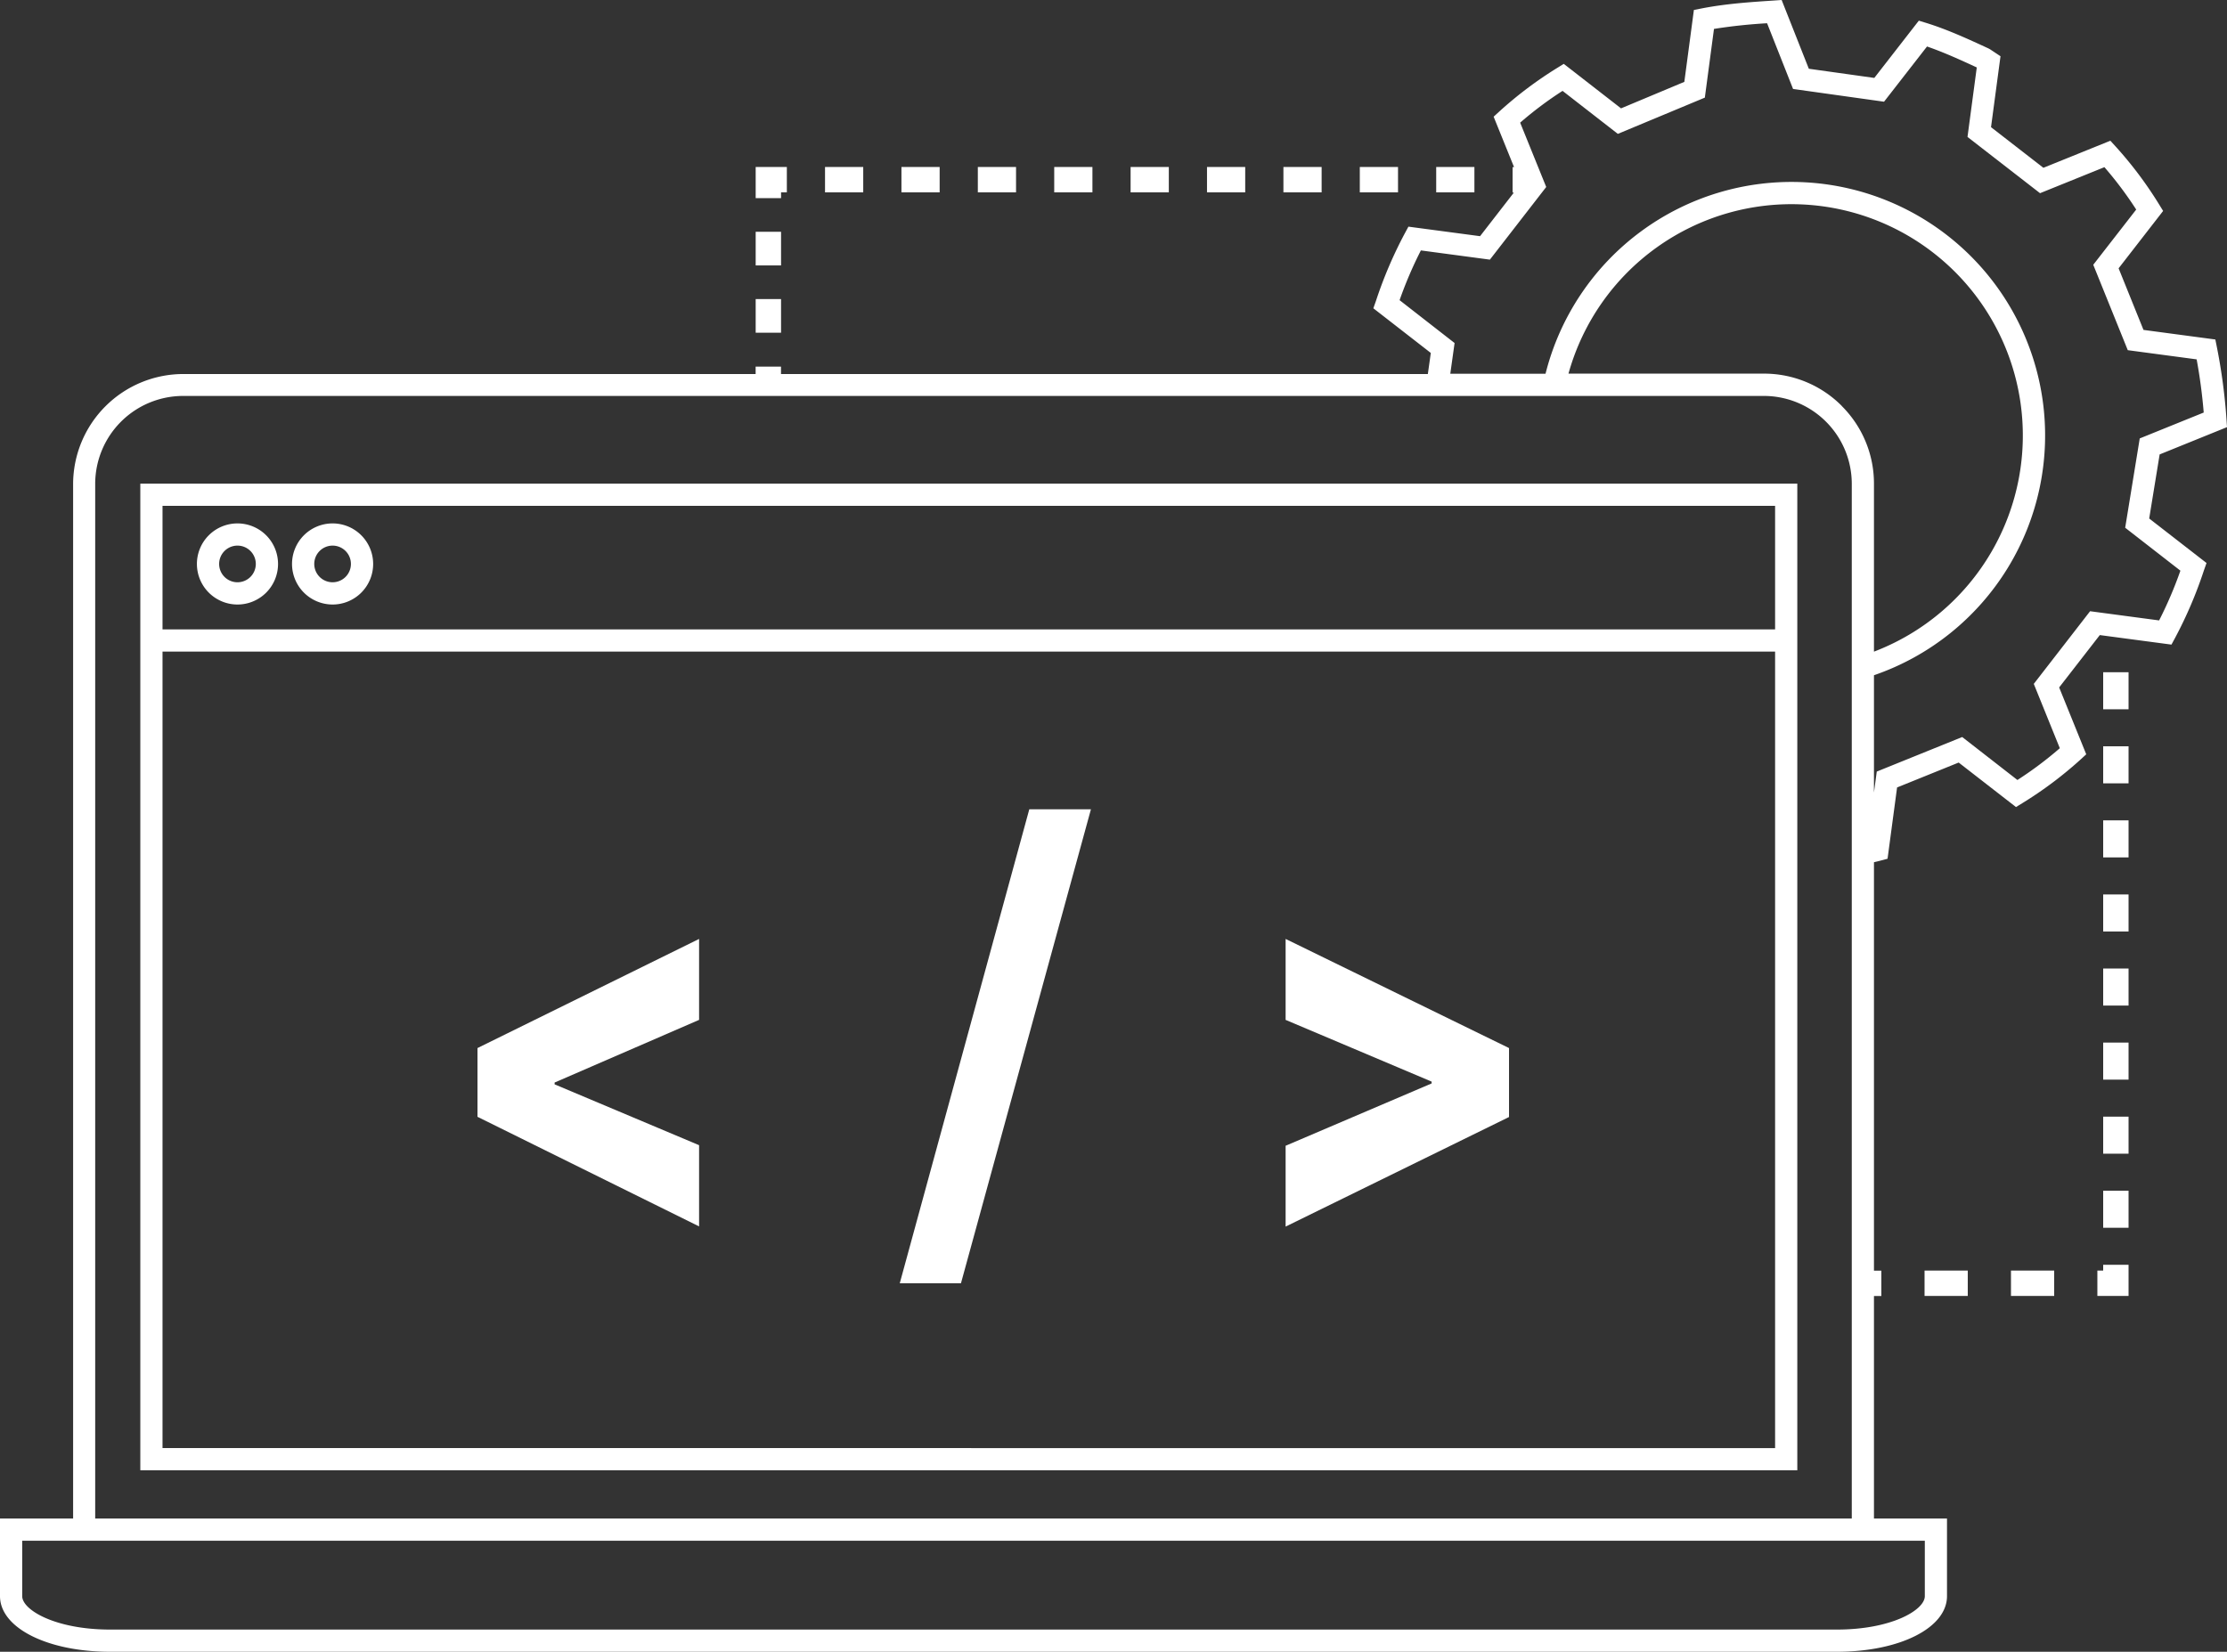 <svg id="Layer_1" data-name="Layer 1" xmlns="http://www.w3.org/2000/svg" viewBox="0 0 850.39 630.9"><rect x="0" y="0" width="850.39" height="630.9" fill="#333333" stroke="none"/><defs><style>.cls-1{fill:#fff;}</style></defs><title>icon-development-white</title><g id="ICONS"><path class="cls-1" d="M53.58,681H686.31V304.16H53.58Zm8.48-8.48V368.3H677.83V672.55ZM677.83,312.64v47.18H62.06V312.64Z" transform="translate(0 -119.43)"/><polygon class="cls-1" points="182.33 426.57 266.95 468.43 266.95 437.41 211.78 414.17 211.78 413.48 266.95 389.55 266.95 358.63 182.33 400.31 182.33 426.57"/><polygon class="cls-1" points="343.58 490.14 366.95 490.14 416.58 309.11 393.04 309.11 343.58 490.14"/><polygon class="cls-1" points="490.92 389.55 546.68 413.13 546.68 413.82 490.92 437.63 490.92 468.5 576.23 426.65 576.23 400.31 490.92 358.63 490.92 389.55"/><path class="cls-1" d="M90.68,350.33a15.49,15.49,0,1,0-15.49-15.49h0A15.51,15.51,0,0,0,90.68,350.33Zm0-22.5a7,7,0,1,1-7,7A7,7,0,0,1,90.68,327.83Z" transform="translate(0 -119.43)"/><path class="cls-1" d="M127,350.33a15.49,15.49,0,1,0-15.49-15.49h0A15.51,15.51,0,0,0,127,350.33Zm0-22.5a7,7,0,1,1-7,7A7,7,0,0,1,127,327.83Z" transform="translate(0 -119.43)"/><path class="cls-1" d="M824.67,293l25.72-10.42-.2-3.06a216.21,216.21,0,0,0-3.65-27.42l-.6-3-27.44-3.66L809,221.91,826,200l-1.54-2.5a148.7,148.7,0,0,0-16.61-22.13l-2-2.19-25.57,10.34-20-15.52,3.62-27.09-4-2.66-.57-.31c-7.74-3.58-15.74-7.27-23.82-9.76l-2.8-.86-17,21.87-25-3.5-10.38-26.26-3.08.21c-9,.59-18.2,1.21-27.43,3l-3,.59-3.65,27.47L619,160.82l-21.87-17-2.5,1.55A149.7,149.7,0,0,0,572.54,162l-2.19,2,7.8,19.27h-.56V193h.48l-12.9,16.64L537.81,206l-1.39,2.58a162.89,162.89,0,0,0-11,25.76l-1,2.84,21.94,17.06-1.13,8.05h-247v-2.82h-9.69v2.82H69.92a42.11,42.11,0,0,0-42,42.05V699.45H0v29.63c0,12.12,18.08,21.25,42.05,21.25H701.42c24,0,42.05-9.13,42.05-21.25V699.45H715.58v-85h2.82v-9.69h-2.82v-156c.82-.19,1.64-.38,2.46-.6l2.73-.73,3.64-27.23,23.52-9.51,21.89,17,2.5-1.54a149.3,149.3,0,0,0,22.14-16.61l2.18-2L786.3,382l15.52-20,27.36,3.64,1.39-2.57a162.89,162.89,0,0,0,11-25.76l1-2.84-21.89-17ZM735,729.08c0,5.33-12.77,12.77-33.57,12.77H42.05c-20.8,0-33.57-7.44-33.57-12.77V707.93H735ZM36.35,699.45V304.23a33.61,33.61,0,0,1,33.57-33.57H673.53a33.59,33.59,0,0,1,33.58,33.57V699.45Zm666.92-425a41.79,41.79,0,0,0-29.74-12.31h-74.6A88.36,88.36,0,1,1,715.58,368.33v-64.1a41.79,41.79,0,0,0-12.31-29.74ZM832.6,337.4a154.4,154.4,0,0,1-8.13,19l-26.36-3.51-21.5,27.75,9.94,24.57a140.61,140.61,0,0,1-16.19,12.14l-21.08-16.41-32.63,13.2-1.07,8v-44.8A96.84,96.84,0,1,0,590.17,262.18H553.8l1.64-11.73-21-16.37a153.75,153.75,0,0,1,8.13-19l26.35,3.52,21.51-27.75-9.95-24.57a140.61,140.61,0,0,1,16.19-12.14l21.11,16.42L651,156.72l3.49-26.25a203,203,0,0,1,20.28-2.16l9.92,25.1,34.74,4.87,16.41-21.09c6.32,2.18,12.74,5.1,19,8l-3.54,26.54L779,193.22l24.58-9.94a143,143,0,0,1,12.14,16.19l-16.4,21.09,13.18,32.62,26.3,3.51A204.13,204.13,0,0,1,841.5,277l-24.43,9.89L811.51,321Z" transform="translate(0 -119.43)"/><rect class="cls-1" x="288.56" y="114.23" width="9.69" height="12.85"/><rect class="cls-1" x="288.56" y="88.53" width="9.69" height="12.85"/><polygon class="cls-1" points="298.25 73.47 300.46 73.47 300.46 63.78 288.56 63.78 288.56 75.68 298.25 75.68 298.25 73.47"/><rect class="cls-1" x="373.39" y="63.78" width="14.59" height="9.69"/><rect class="cls-1" x="315.04" y="63.78" width="14.59" height="9.69"/><rect class="cls-1" x="490.08" y="63.78" width="14.59" height="9.69"/><rect class="cls-1" x="548.42" y="63.78" width="14.59" height="9.69"/><rect class="cls-1" x="519.25" y="63.78" width="14.59" height="9.69"/><rect class="cls-1" x="402.56" y="63.78" width="14.59" height="9.69"/><rect class="cls-1" x="431.73" y="63.78" width="14.59" height="9.69"/><rect class="cls-1" x="460.9" y="63.78" width="14.59" height="9.69"/><rect class="cls-1" x="344.22" y="63.78" width="14.59" height="9.69"/><rect class="cls-1" x="803.11" y="341.64" width="9.69" height="14.15"/><rect class="cls-1" x="803.11" y="398.22" width="9.69" height="14.15"/><rect class="cls-1" x="803.11" y="369.93" width="9.69" height="14.15"/><rect class="cls-1" x="803.11" y="313.34" width="9.69" height="14.15"/><rect class="cls-1" x="803.11" y="454.8" width="9.69" height="14.15"/><rect class="cls-1" x="803.11" y="256.76" width="9.69" height="14.15"/><rect class="cls-1" x="803.11" y="426.51" width="9.69" height="14.15"/><rect class="cls-1" x="803.11" y="285.05" width="9.69" height="14.15"/><polygon class="cls-1" points="803.11 485.3 800.89 485.3 800.89 494.99 812.8 494.99 812.8 483.09 803.11 483.09 803.11 485.3"/><rect class="cls-1" x="734.9" y="485.3" width="16.5" height="9.69"/><rect class="cls-1" x="767.9" y="485.3" width="16.5" height="9.69"/></g></svg>